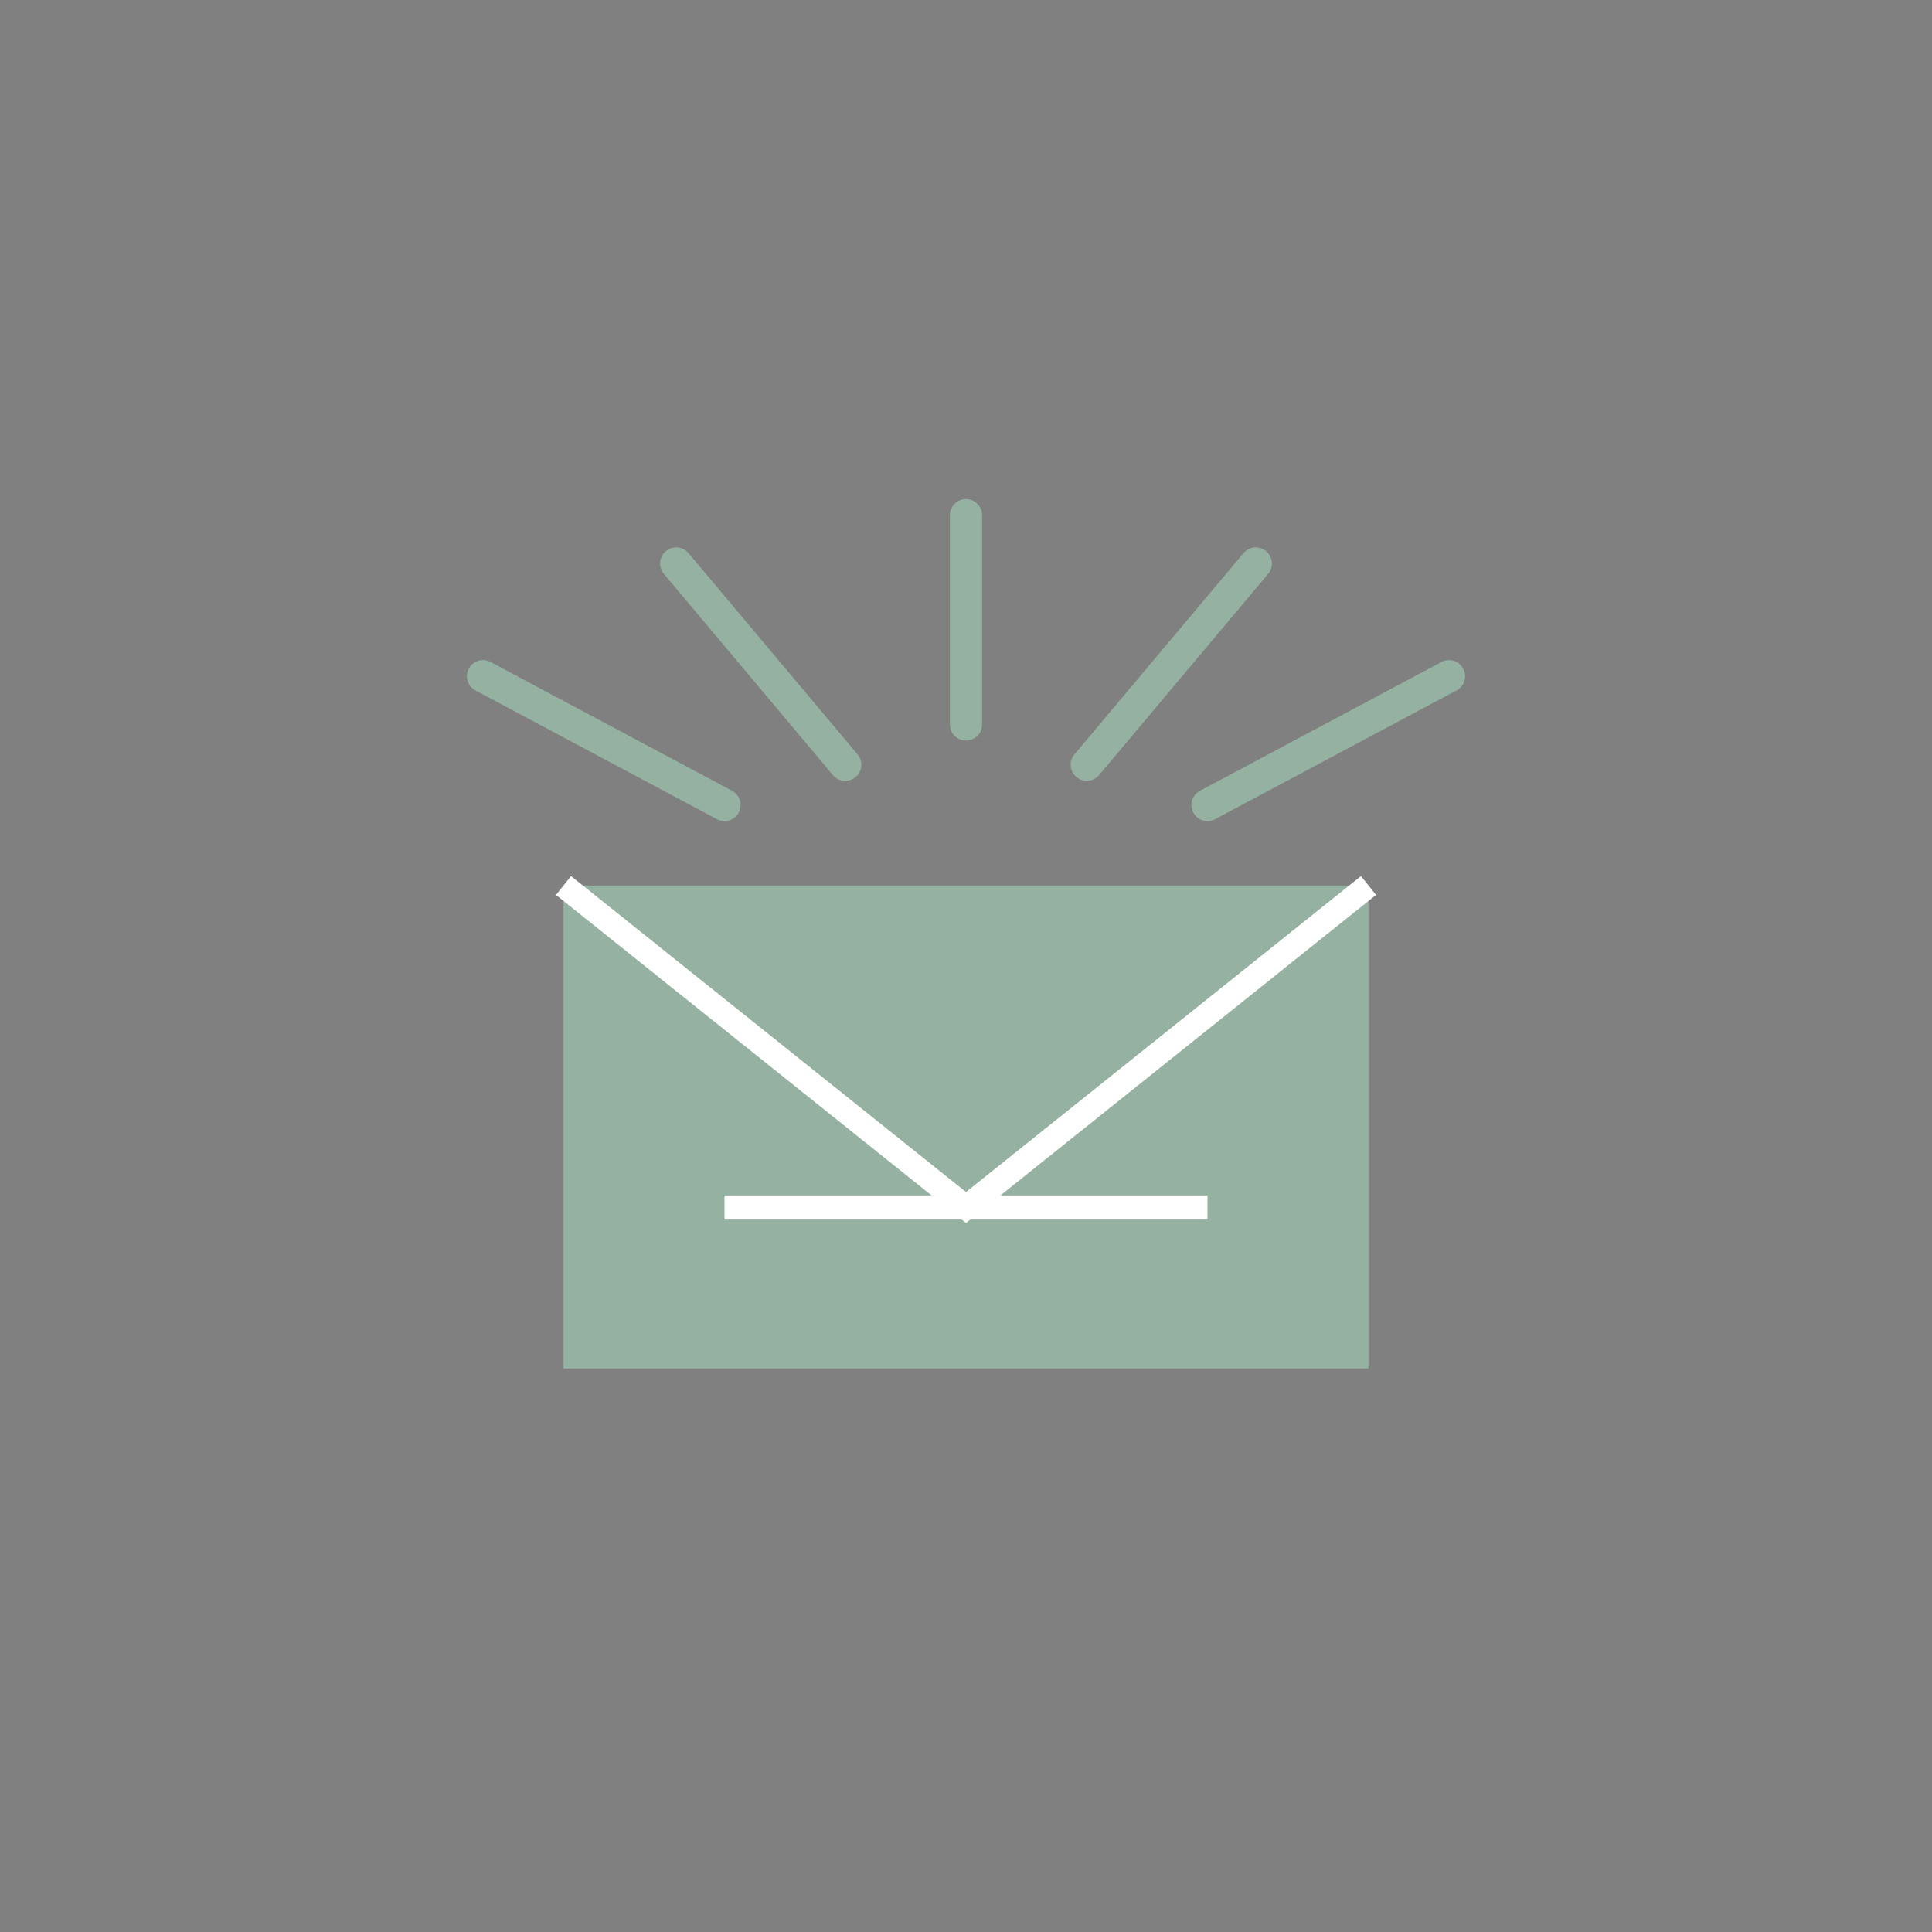 <svg xmlns="http://www.w3.org/2000/svg" viewBox="0 0 120 120">
  <rect x="0" y="0" width="120" height="120" fill="#808080" stroke="none"/>
  <!-- Envelope Base -->
  <path d="M35,55 L85,55 L85,85 L35,85 Z" fill="#95B1A1"/>
  
  <!-- Top Cutout -->
  <path d="M47.5,55 L72.5,55 L60,45 Z" fill="transparent"/>
  
  <!-- Refined Light Rays -->
  <path d="M45,50 L30,42" stroke="#95B1A1" stroke-width="2" stroke-linecap="round"/>
  <path d="M52.5,47.5 L42,35" stroke="#95B1A1" stroke-width="2" stroke-linecap="round"/>
  <path d="M60,45 L60,32" stroke="#95B1A1" stroke-width="2" stroke-linecap="round"/>
  <path d="M67.5,47.5 L78,35" stroke="#95B1A1" stroke-width="2" stroke-linecap="round"/>
  <path d="M75,50 L90,42" stroke="#95B1A1" stroke-width="2" stroke-linecap="round"/>
  
  <!-- Envelope Lines -->
  <path d="M35,55 L60,75 L85,55" fill="none" stroke="white" stroke-width="1.5"/>
  <line x1="45" y1="75" x2="75" y2="75" stroke="white" stroke-width="1.5"/>
</svg>
